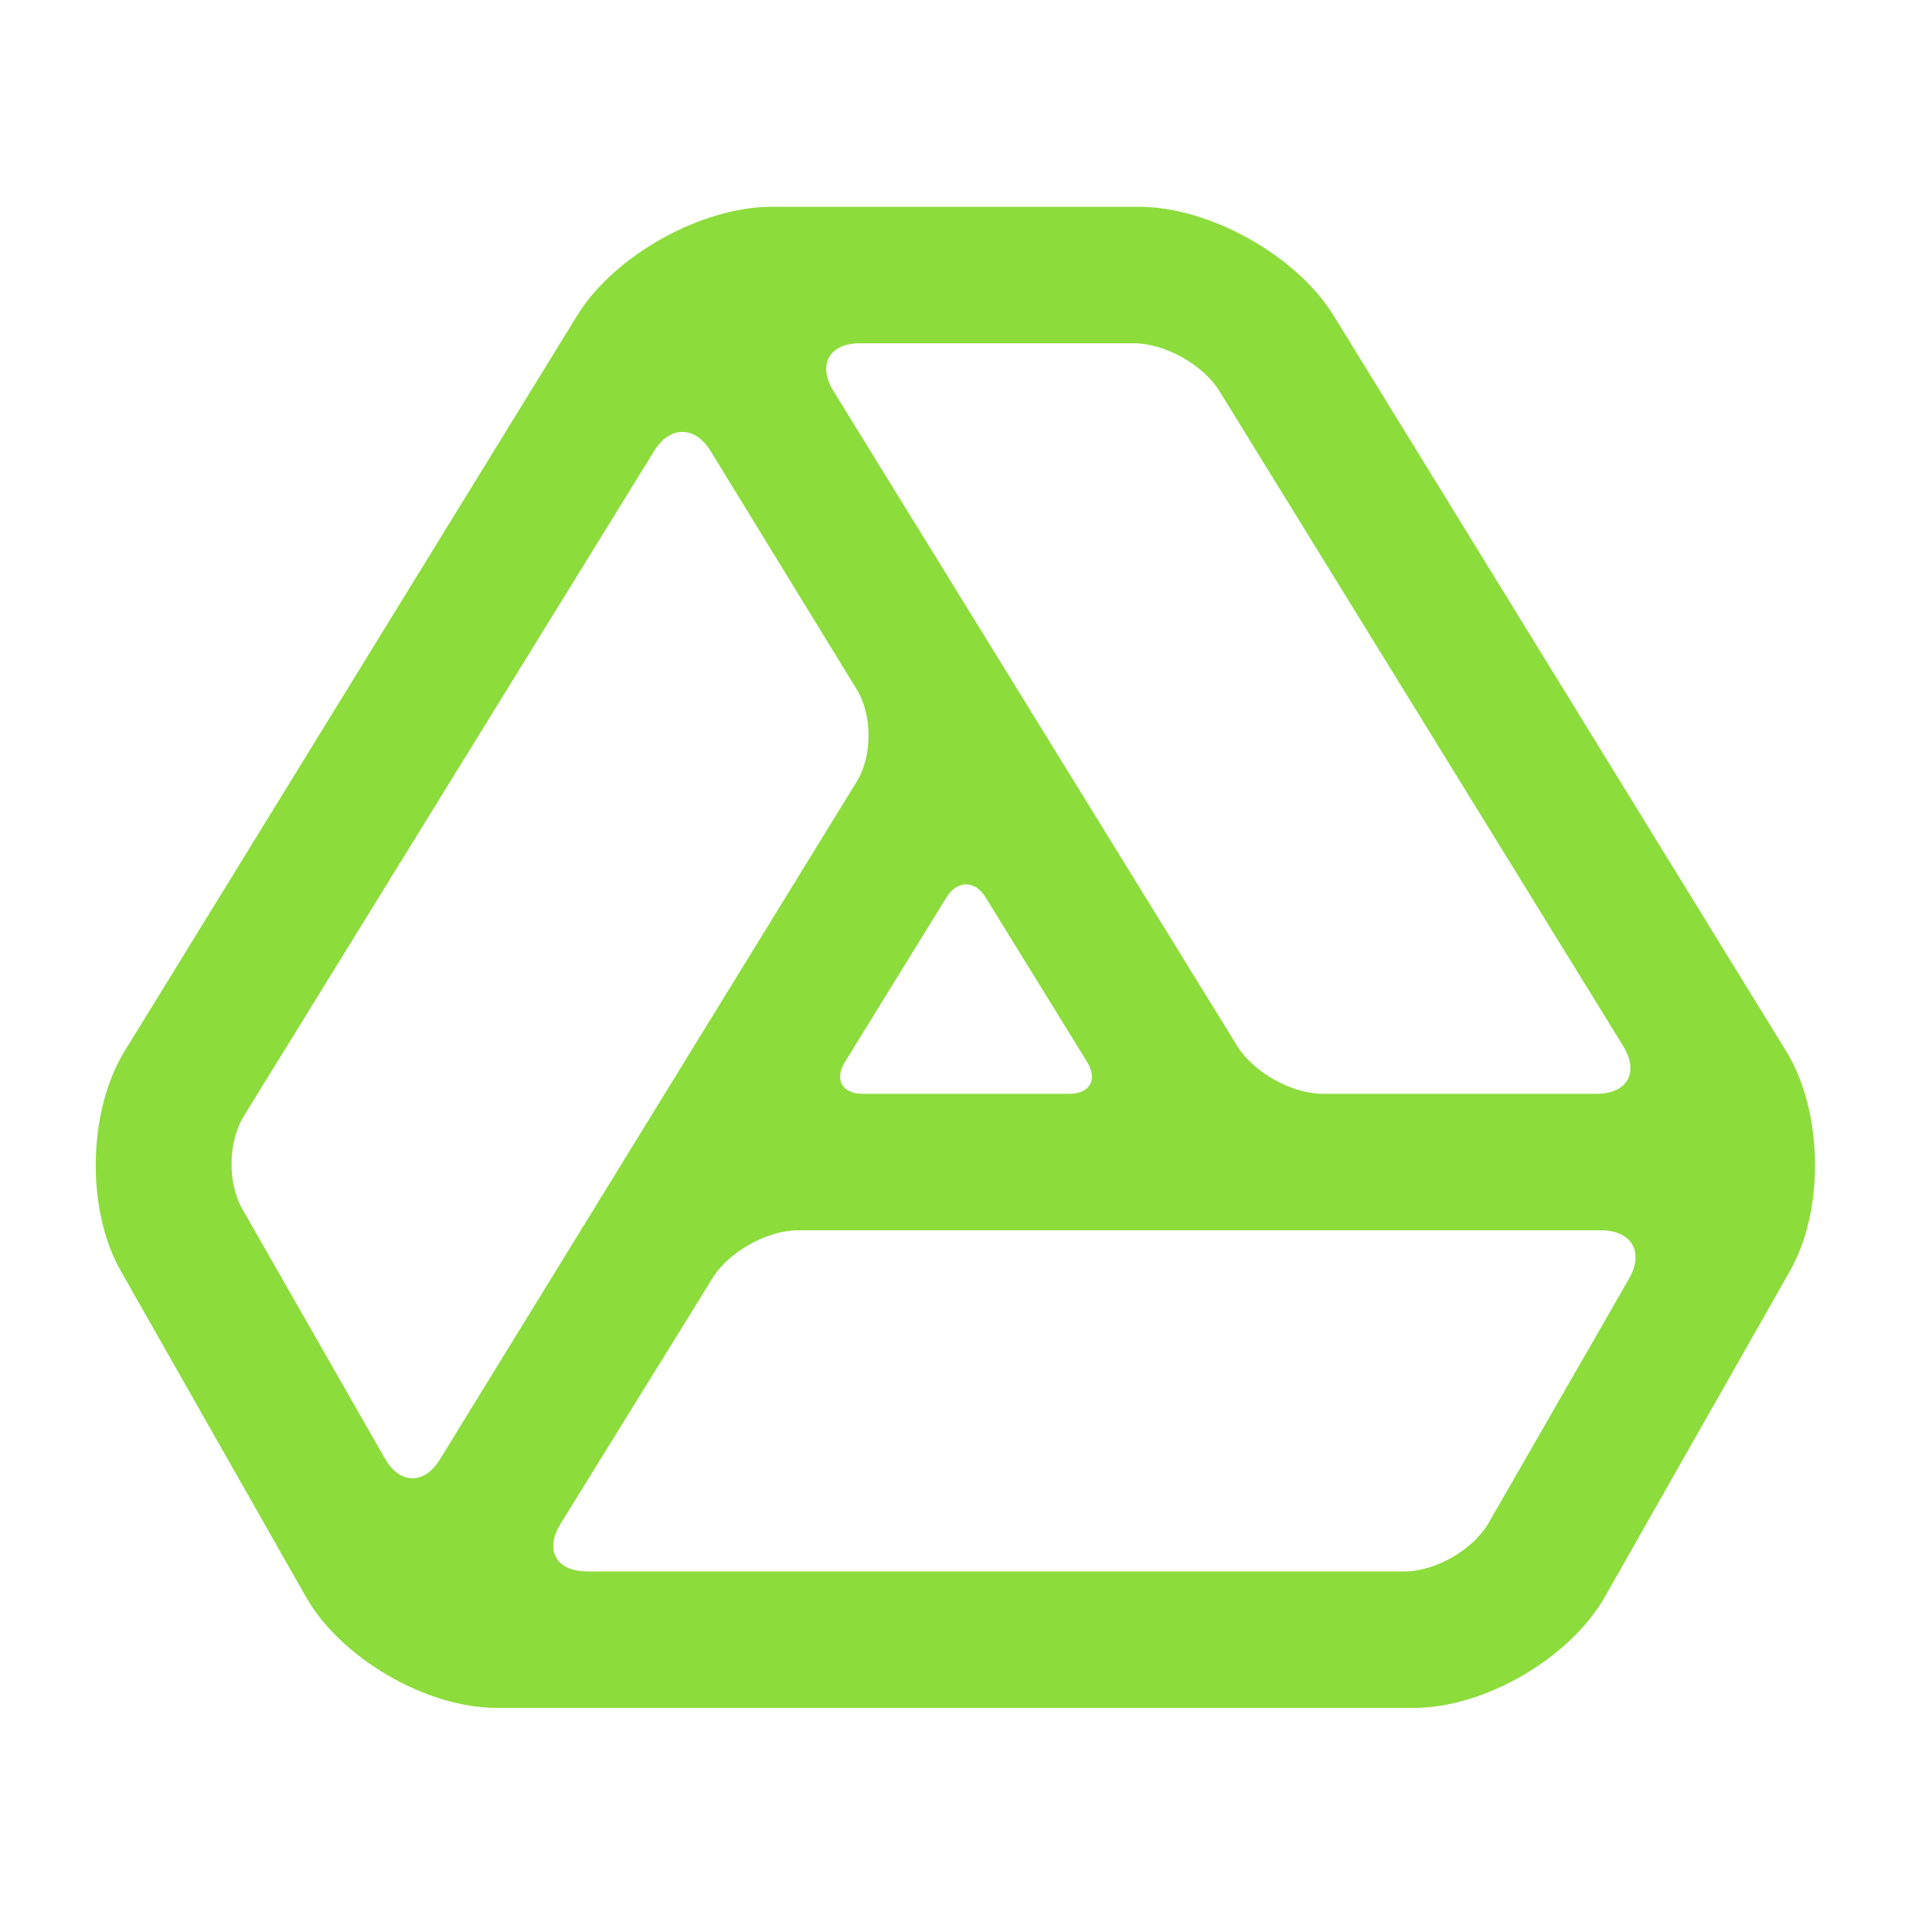 <svg clip-rule="evenodd" fill-rule="evenodd" stroke-linejoin="round" stroke-miterlimit="2" viewBox="0 0 48 48" xmlns="http://www.w3.org/2000/svg"><path fill="rgb(140, 220, 60)" d="m108.764 647.007 86.793 152.779c16.331 28.747 56.372 52.052 89.434 52.052h430.018c33.062 0 73.103-23.305 89.434-52.052l86.793-152.779c16.331-28.747 15.526-74.879-1.799-103.039l-212.136-344.818c-17.324-28.16-58.17-50.988-91.233-50.988h-172.136c-33.062 0-73.909 22.828-91.233 50.988l-212.136 344.818c-17.325 28.16-18.13 74.292-1.799 103.039zm346.614-434.874h128.226c14.55 0 32.535 10.04 40.17 22.426l189.25 306.986c7.635 12.385 2.03 22.425-12.52 22.425h-128.227c-14.549 0-32.534-10.04-40.169-22.425l-189.25-306.986c-7.636-12.386-2.03-22.426 12.52-22.426zm-222.76 522.873-66.958-117.175c-6.903-12.082-6.578-31.475.728-43.318l192.443-311.951c7.306-11.842 19.123-11.825 26.394.038l68.625 111.967c7.271 11.864 7.256 31.089-.032 42.942l-195.503 317.911c-7.288 11.853-18.794 11.668-25.697-.414zm281.602-263.034 47.525 77.047c5.093 8.257 1.357 14.951-8.345 14.951h-96.804c-9.703 0-13.439-6.694-8.345-14.951l47.524-77.047c5.094-8.258 13.352-8.258 18.445 0zm-199.289 293.528 71.276-115.192c7.643-12.353 25.615-22.367 40.141-22.367h376.198c14.526 0 20.432 10.209 13.191 22.802l-65.735 114.322c-7.241 12.593-24.887 22.802-39.414 22.802h-383.194c-14.526 0-20.106-10.014-12.463-22.367z" transform="matrix(.053 0 0 .053 -2.764 -2.715)"/></svg>